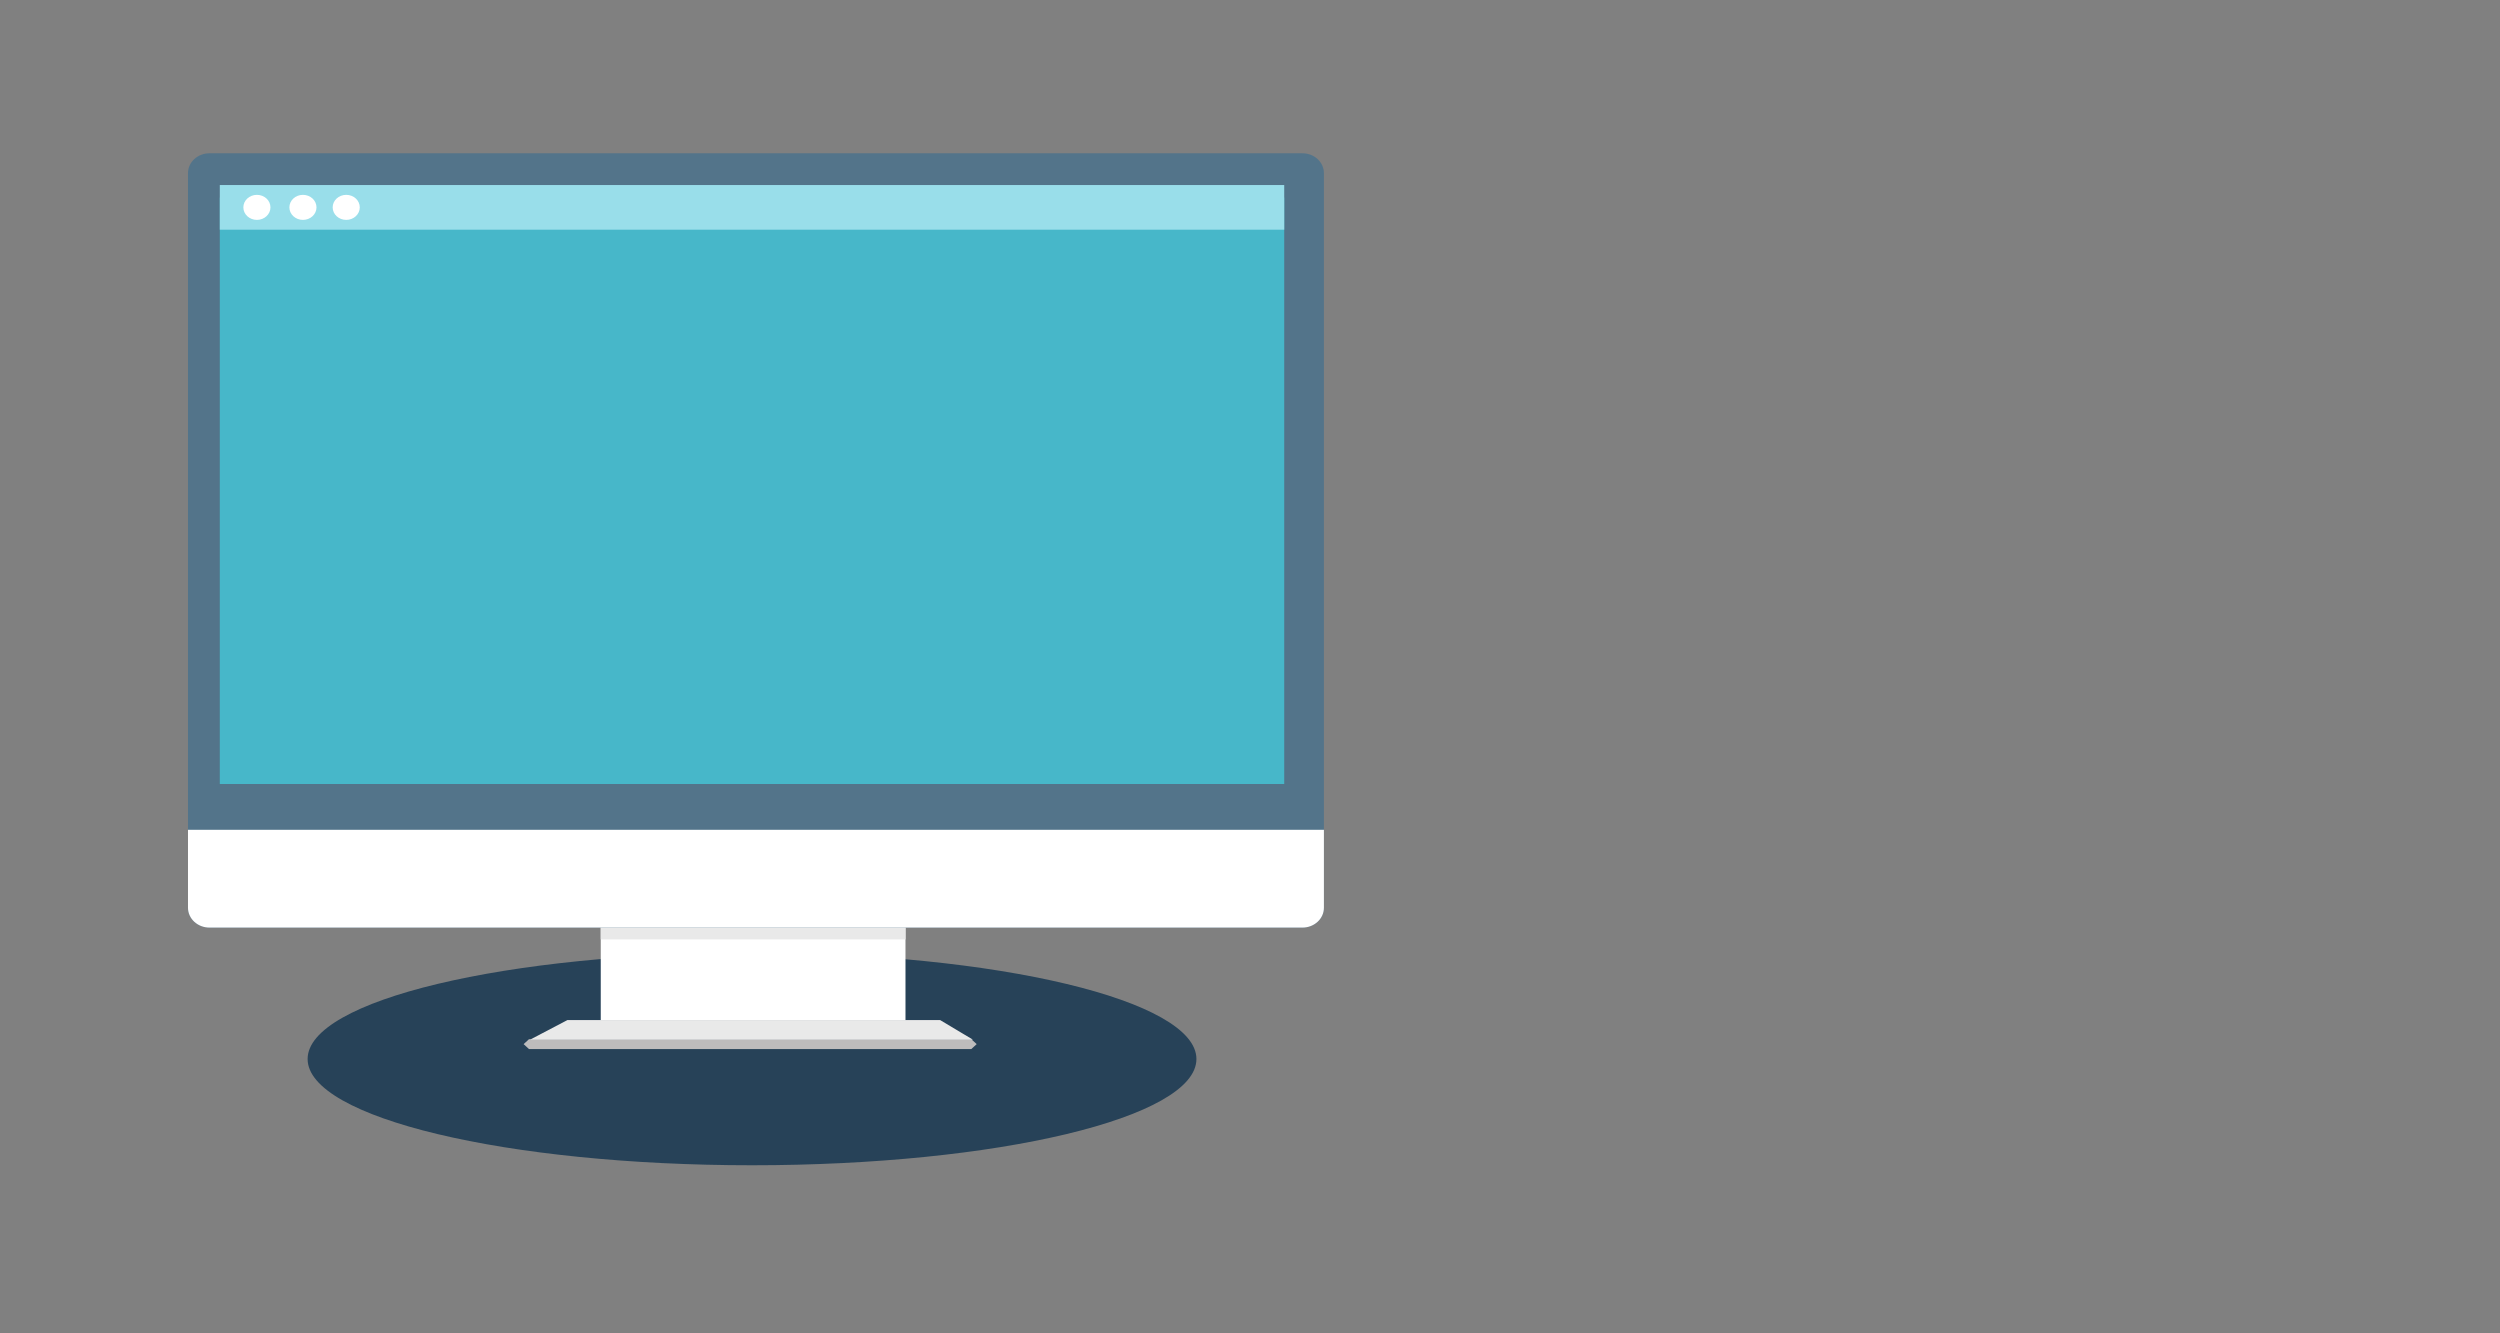 <?xml version="1.0" encoding="UTF-8" standalone="no"?>
<!-- Created with Inkscape (http://www.inkscape.org/) -->

<svg
   xmlns:dc="http://purl.org/dc/elements/1.1/"
   xmlns:cc="http://creativecommons.org/ns#"
   xmlns:rdf="http://www.w3.org/1999/02/22-rdf-syntax-ns#"
   xmlns:svg="http://www.w3.org/2000/svg"
   xmlns="http://www.w3.org/2000/svg"
   xmlns:sodipodi="http://sodipodi.sourceforge.net/DTD/sodipodi-0.dtd"
   xmlns:inkscape="http://www.inkscape.org/namespaces/inkscape"
   width="1920mm"
   height="1024mm"
   viewBox="0 0 6803.15 3628.346"
   id="svg3473"
   version="1.1"
   inkscape:version="0.91 r13725"
   sodipodi:docname="Layer4.svg">
  <rect x="0" y="0" width="6803.15" height="3628.346" fill="#808080" stroke="none"/>
  <defs
     id="defs3475" />
  <sodipodi:namedview
     id="base"
     pagecolor="#ffffff"
     bordercolor="#666666"
     borderopacity="1.0"
     inkscape:pageopacity="0.0"
     inkscape:pageshadow="2"
     inkscape:zoom="0.175"
     inkscape:cx="3575.6541"
     inkscape:cy="1746.1841"
     inkscape:document-units="px"
     inkscape:current-layer="layer1"
     showgrid="false"
     inkscape:window-width="1863"
     inkscape:window-height="1056"
     inkscape:window-x="57"
     inkscape:window-y="24"
     inkscape:window-maximized="1" />
  <g
     inkscape:label="Layer 1"
     inkscape:groupmode="layer"
     id="layer1"
     transform="translate(0,2575.984)">
    <path
       inkscape:connector-curvature="0"
       id="path3700-6"
       style="display:inline;fill:#274258;fill-opacity:1;fill-rule:nonzero;stroke:none;stroke-width:0.255"
       d="m 2046.41,595.013 c -667.897,0 -1209.303,-129.472 -1209.303,-289.15 0,-159.677 541.407,-289.152 1209.303,-289.152 667.841,0 1209.373,129.475 1209.373,289.152 0,159.678 -541.532,289.15 -1209.373,289.15" />
    <path
       inkscape:connector-curvature="0"
       id="path3730-4"
       style="display:inline;fill:#bdbcbc;fill-opacity:1;fill-rule:nonzero;stroke:none;stroke-width:0.255"
       d="m 2643.151,251.898 -1203.602,0 -14.65,13.442 14.65,13.492 1203.602,0 14.692,-13.492 -14.692,-13.442" />
    <path
       inkscape:connector-curvature="0"
       id="path3728-9"
       style="display:inline;fill:#e9e9e9;fill-opacity:1;fill-rule:nonzero;stroke:none;stroke-width:0.254"
       d="m 2558.923,200.25 -0.851,-0.398 -1013.928,0 -100.101,52.503 -0.743,0.81 1203.603,0 -0.279,-0.497 -87.697,-52.402" />
    <path
       inkscape:connector-curvature="0"
       id="path3740-4"
       style="display:inline;fill:#ffffff;fill-opacity:1;fill-rule:nonzero;stroke:none;stroke-width:0.255"
       d="m 2464.072,-115.027 -829.274,0 0,315.277 829.274,0 0,-315.277" />
    <path
       inkscape:connector-curvature="0"
       id="path3742-5"
       style="display:inline;fill:#e9e9e9;fill-opacity:1;fill-rule:nonzero;stroke:none;stroke-width:0.255"
       d="m 2464.072,-52.757 -829.274,0 0,33.124 829.274,0 0,-33.124" />
    <path
       inkscape:connector-curvature="0"
       id="path3732-4"
       style="display:inline;fill:#53748a;fill-opacity:1;fill-rule:nonzero;stroke:none;stroke-width:0.255"
       d="m 570.033,-51.7 2974.203,0 c 32.351,0 58.486,-24.163 58.486,-53.965 l 0,-1999.186 c 0,-29.845 -26.135,-54.009 -58.486,-54.009 l -2974.203,0 c -32.225,0 -58.471,24.163 -58.471,54.009 l 0,1999.186 c 0,29.801 26.245,53.965 58.471,53.965" />
    <path
       inkscape:connector-curvature="0"
       id="path3738-8"
       style="display:inline;fill:#ffffff;fill-opacity:1;fill-rule:nonzero;stroke:none;stroke-width:0.255"
       d="m 511.563,-105.665 c 0,29.801 26.245,53.965 58.471,53.965 l 2974.203,0 c 32.351,0 58.486,-24.163 58.486,-53.965 l 0,-212.231 -3091.16,0 0,212.231" />
    <path
       inkscape:connector-curvature="0"
       id="path3736-2"
       style="display:inline;fill:#47b7c9;fill-opacity:1;fill-rule:nonzero;stroke:none;stroke-width:0.255"
       d="m 598.134,-442.487 2896.567,0 0,-1595.763 -2896.567,0 z" />
    <path
       inkscape:connector-curvature="0"
       id="path3752-2"
       style="display:inline;fill:#99deea;fill-opacity:1;fill-rule:nonzero;stroke:none;stroke-width:0.255"
       d="m 598.134,-1950.915 2896.565,0 0,-121.52 -2896.565,0 z" />
    <path
       inkscape:connector-curvature="0"
       id="path3758-2"
       style="display:inline;fill:#ffffff;fill-opacity:1;fill-rule:nonzero;stroke:none;stroke-width:0.255"
       d="m 699.131,-1977.591 0,0 c -20.42,0 -36.909,-15.297 -36.909,-34.034 0,-18.918 16.489,-34.125 36.909,-34.125 20.364,0 36.867,15.207 36.867,34.125 0,18.737 -16.503,34.034 -36.867,34.034" />
    <path
       inkscape:connector-curvature="0"
       id="path3758-9"
       style="display:inline;fill:#ffffff;fill-opacity:1;fill-rule:nonzero;stroke:none;stroke-width:0.255"
       d="m 824.408,-1977.591 0,0 c -20.42,0 -36.909,-15.297 -36.909,-34.034 0,-18.918 16.489,-34.125 36.909,-34.125 20.364,0 36.867,15.207 36.867,34.125 0,18.737 -16.503,34.034 -36.867,34.034" />
    <path
       inkscape:connector-curvature="0"
       id="path3758-28"
       style="display:inline;fill:#ffffff;fill-opacity:1;fill-rule:nonzero;stroke:none;stroke-width:0.255"
       d="m 942.188,-1977.591 0,0 c -20.42,0 -36.909,-15.297 -36.909,-34.034 0,-18.918 16.489,-34.125 36.909,-34.125 20.364,0 36.867,15.207 36.867,34.125 0,18.737 -16.503,34.034 -36.867,34.034" />
  </g>
</svg>
